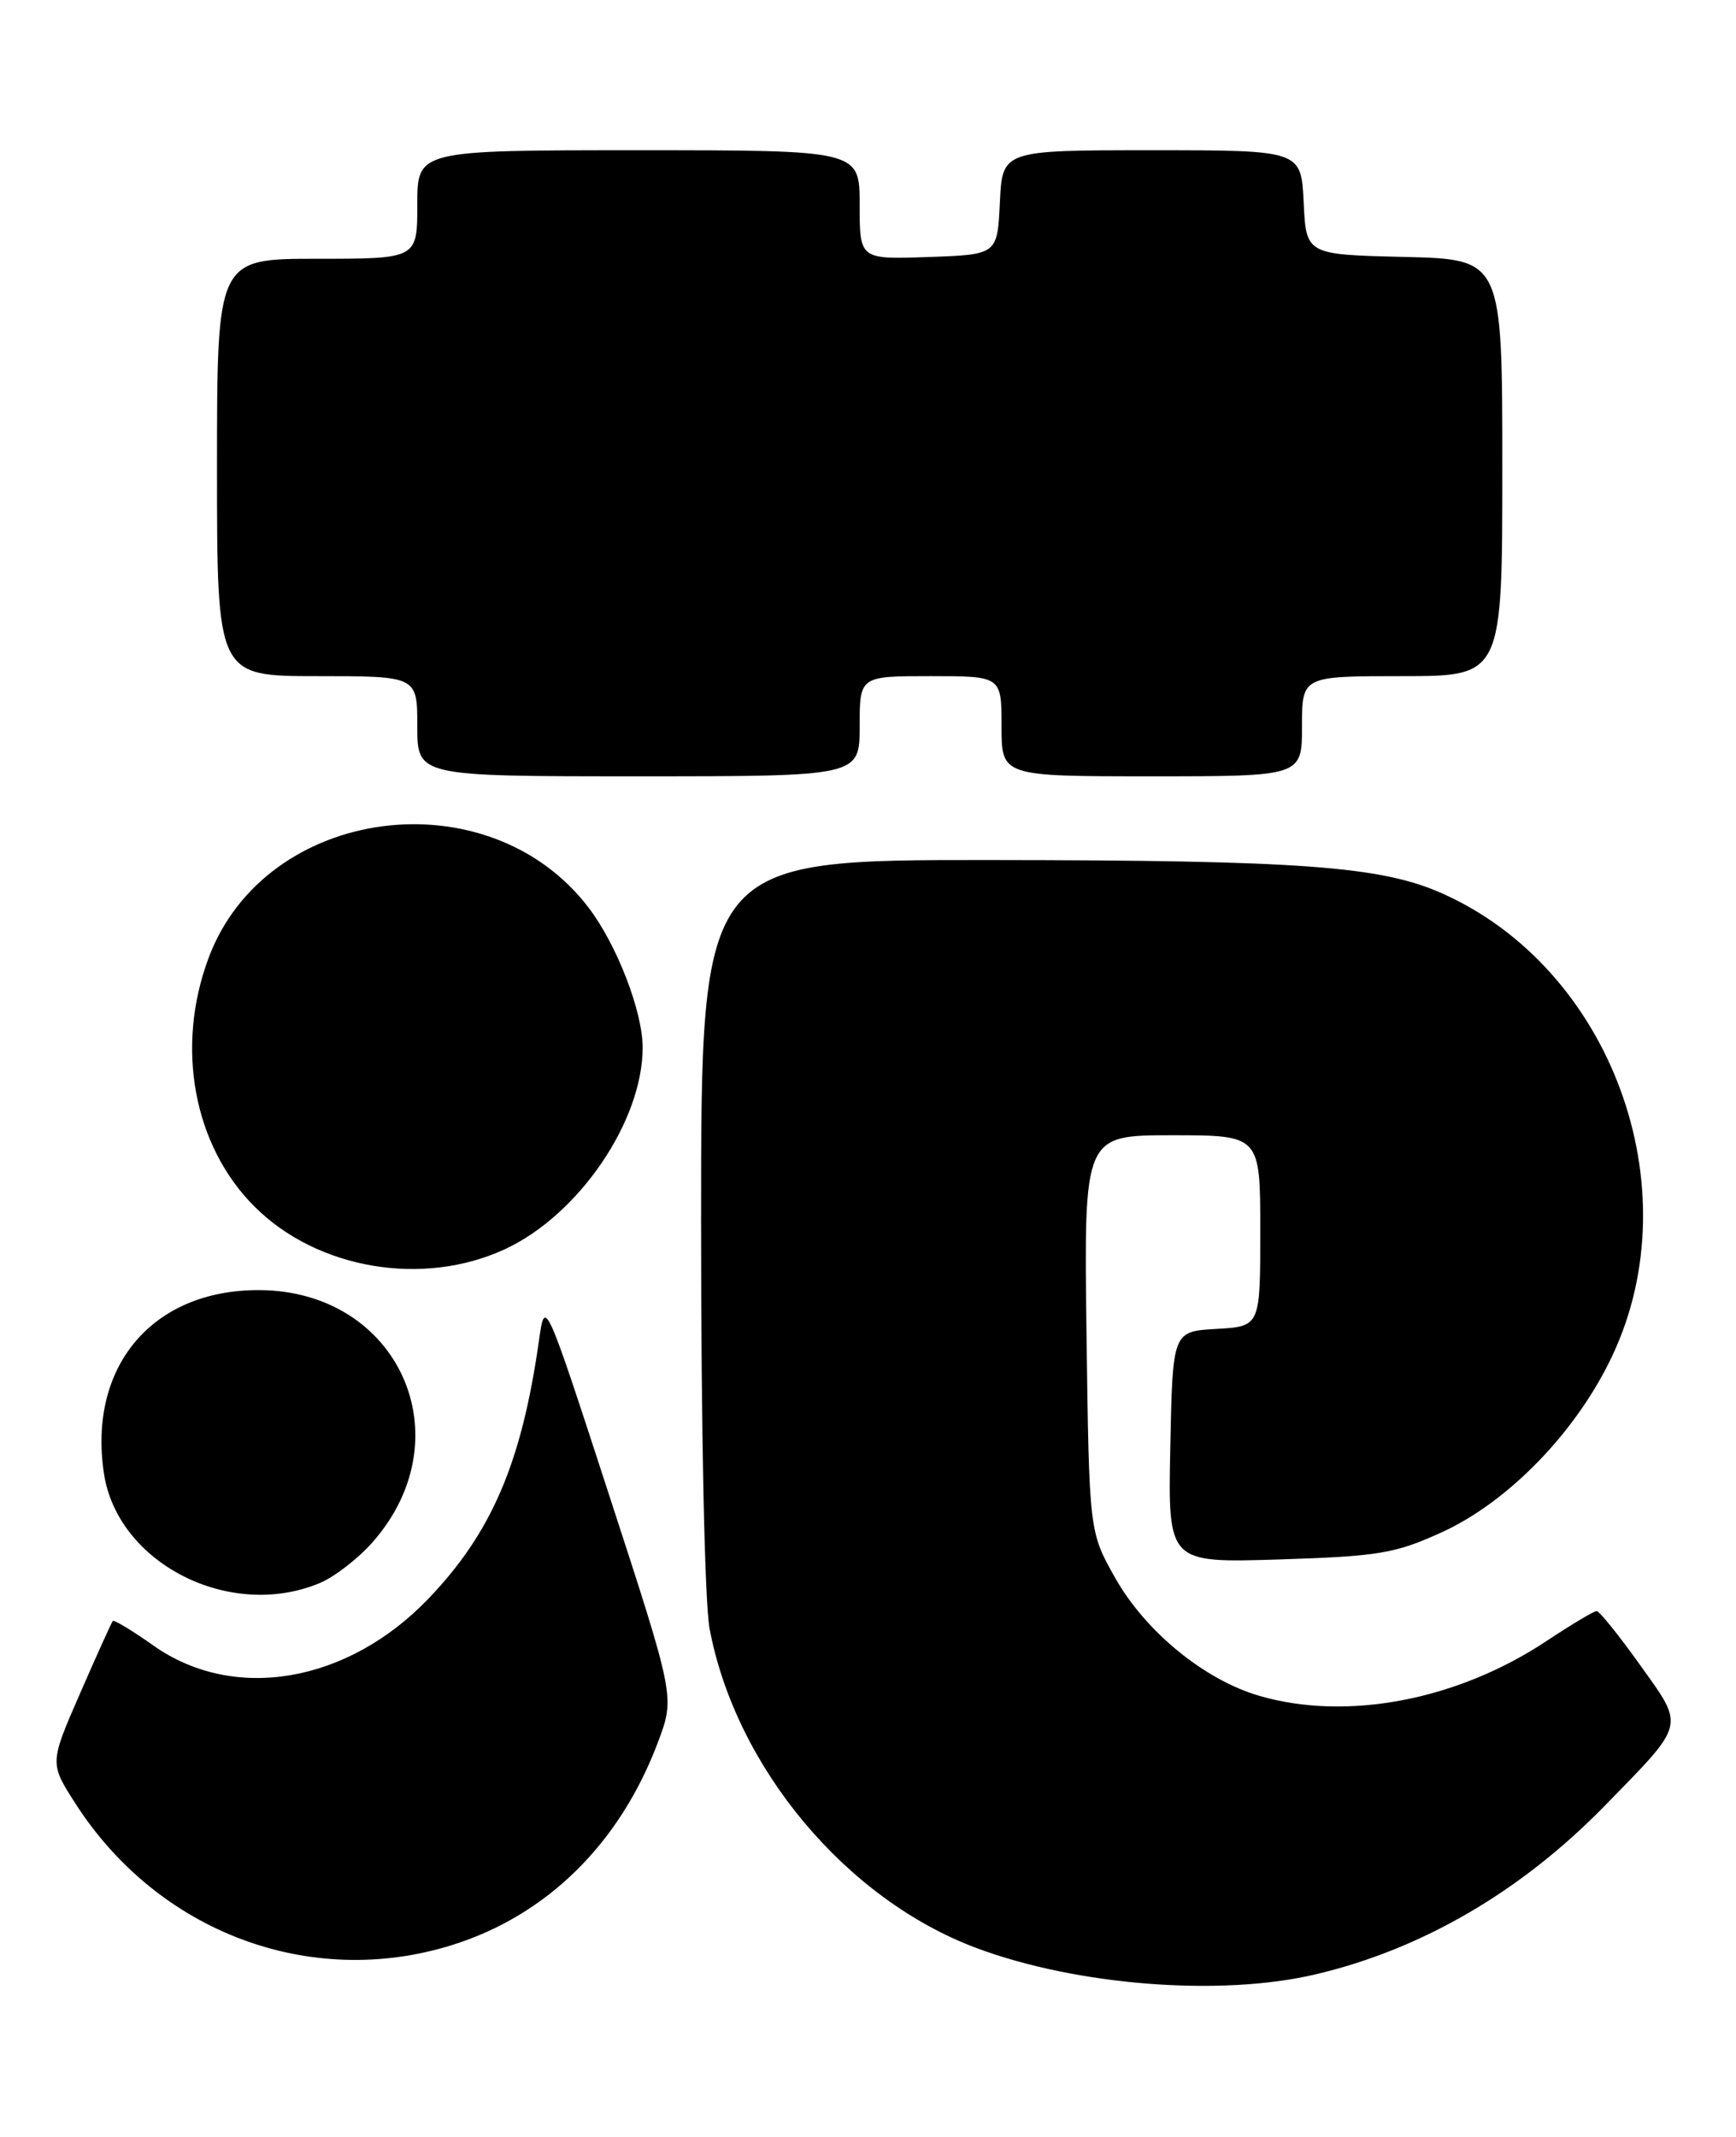 <?xml version="1.0" encoding="UTF-8" standalone="no"?>
<!DOCTYPE svg PUBLIC "-//W3C//DTD SVG 1.1//EN" "http://www.w3.org/Graphics/SVG/1.1/DTD/svg11.dtd" >
<svg xmlns="http://www.w3.org/2000/svg" xmlns:xlink="http://www.w3.org/1999/xlink" version="1.1" viewBox="0 0 208 256">
 <g >
 <path fill="currentColor"
d=" M 157.63 236.52 C 170.35 233.53 182.24 226.60 192.23 216.37 C 202.05 206.32 201.88 206.99 196.52 199.48 C 193.98 195.92 191.63 193.00 191.30 193.00 C 190.98 193.00 188.27 194.62 185.28 196.60 C 174.61 203.68 161.38 206.21 150.90 203.16 C 144.31 201.25 137.23 195.45 133.60 189.00 C 130.50 183.50 130.50 183.50 130.18 159.75 C 129.87 136.00 129.87 136.00 140.43 136.00 C 151.00 136.00 151.00 136.00 151.00 147.45 C 151.00 158.90 151.00 158.90 145.75 159.20 C 140.50 159.50 140.50 159.50 140.22 173.37 C 139.94 187.23 139.94 187.23 153.22 186.82 C 165.16 186.44 167.13 186.12 172.71 183.58 C 180.77 179.92 188.97 171.43 193.22 162.33 C 202.68 142.14 192.98 115.96 172.73 107.00 C 165.43 103.77 155.85 103.06 118.75 103.03 C 84.00 103.00 84.00 103.00 84.00 146.36 C 84.00 171.50 84.43 191.99 85.02 195.11 C 88.14 211.71 101.36 227.53 117.00 233.37 C 129.04 237.87 146.26 239.21 157.63 236.52 Z  M 54.14 233.02 C 65.55 229.46 74.30 220.82 78.86 208.64 C 80.86 203.30 80.86 203.30 73.08 179.40 C 65.30 155.50 65.30 155.50 64.59 160.50 C 62.52 175.19 58.93 183.59 51.34 191.51 C 41.65 201.62 28.05 203.95 18.41 197.15 C 15.86 195.35 13.66 194.02 13.51 194.19 C 13.37 194.36 11.60 198.26 9.59 202.87 C 5.94 211.23 5.94 211.23 9.04 216.06 C 18.94 231.48 37.14 238.32 54.14 233.02 Z  M 38.30 189.65 C 40.08 188.91 42.94 186.69 44.66 184.73 C 55.71 172.15 47.75 154.58 31.00 154.55 C 18.26 154.53 10.53 163.68 12.45 176.50 C 14.07 187.29 27.54 194.15 38.30 189.65 Z  M 60.54 149.63 C 69.35 145.53 77.00 134.32 77.00 125.50 C 77.00 121.16 73.91 113.18 70.52 108.73 C 58.50 92.98 31.82 96.50 25.00 114.74 C 21.00 125.42 23.17 137.23 30.49 144.54 C 38.00 152.06 50.71 154.21 60.54 149.63 Z  M 103.00 87.00 C 103.00 81.00 103.00 81.00 111.50 81.00 C 120.00 81.00 120.00 81.00 120.00 87.00 C 120.00 93.00 120.00 93.00 138.00 93.00 C 156.00 93.00 156.00 93.00 156.00 87.00 C 156.00 81.00 156.00 81.00 168.00 81.00 C 180.00 81.00 180.00 81.00 180.00 56.03 C 180.00 31.06 180.00 31.06 168.25 30.78 C 156.50 30.50 156.50 30.50 156.20 24.25 C 155.90 18.00 155.90 18.00 138.00 18.00 C 120.10 18.00 120.10 18.00 119.80 24.25 C 119.50 30.50 119.50 30.50 111.25 30.79 C 103.00 31.08 103.00 31.08 103.00 24.54 C 103.00 18.00 103.00 18.00 76.50 18.00 C 50.00 18.00 50.00 18.00 50.00 24.50 C 50.00 31.00 50.00 31.00 38.00 31.00 C 26.00 31.00 26.00 31.00 26.00 56.00 C 26.00 81.00 26.00 81.00 38.00 81.00 C 50.00 81.00 50.00 81.00 50.00 87.00 C 50.00 93.00 50.00 93.00 76.50 93.00 C 103.00 93.00 103.00 93.00 103.00 87.00 Z "/>
</g>
</svg>